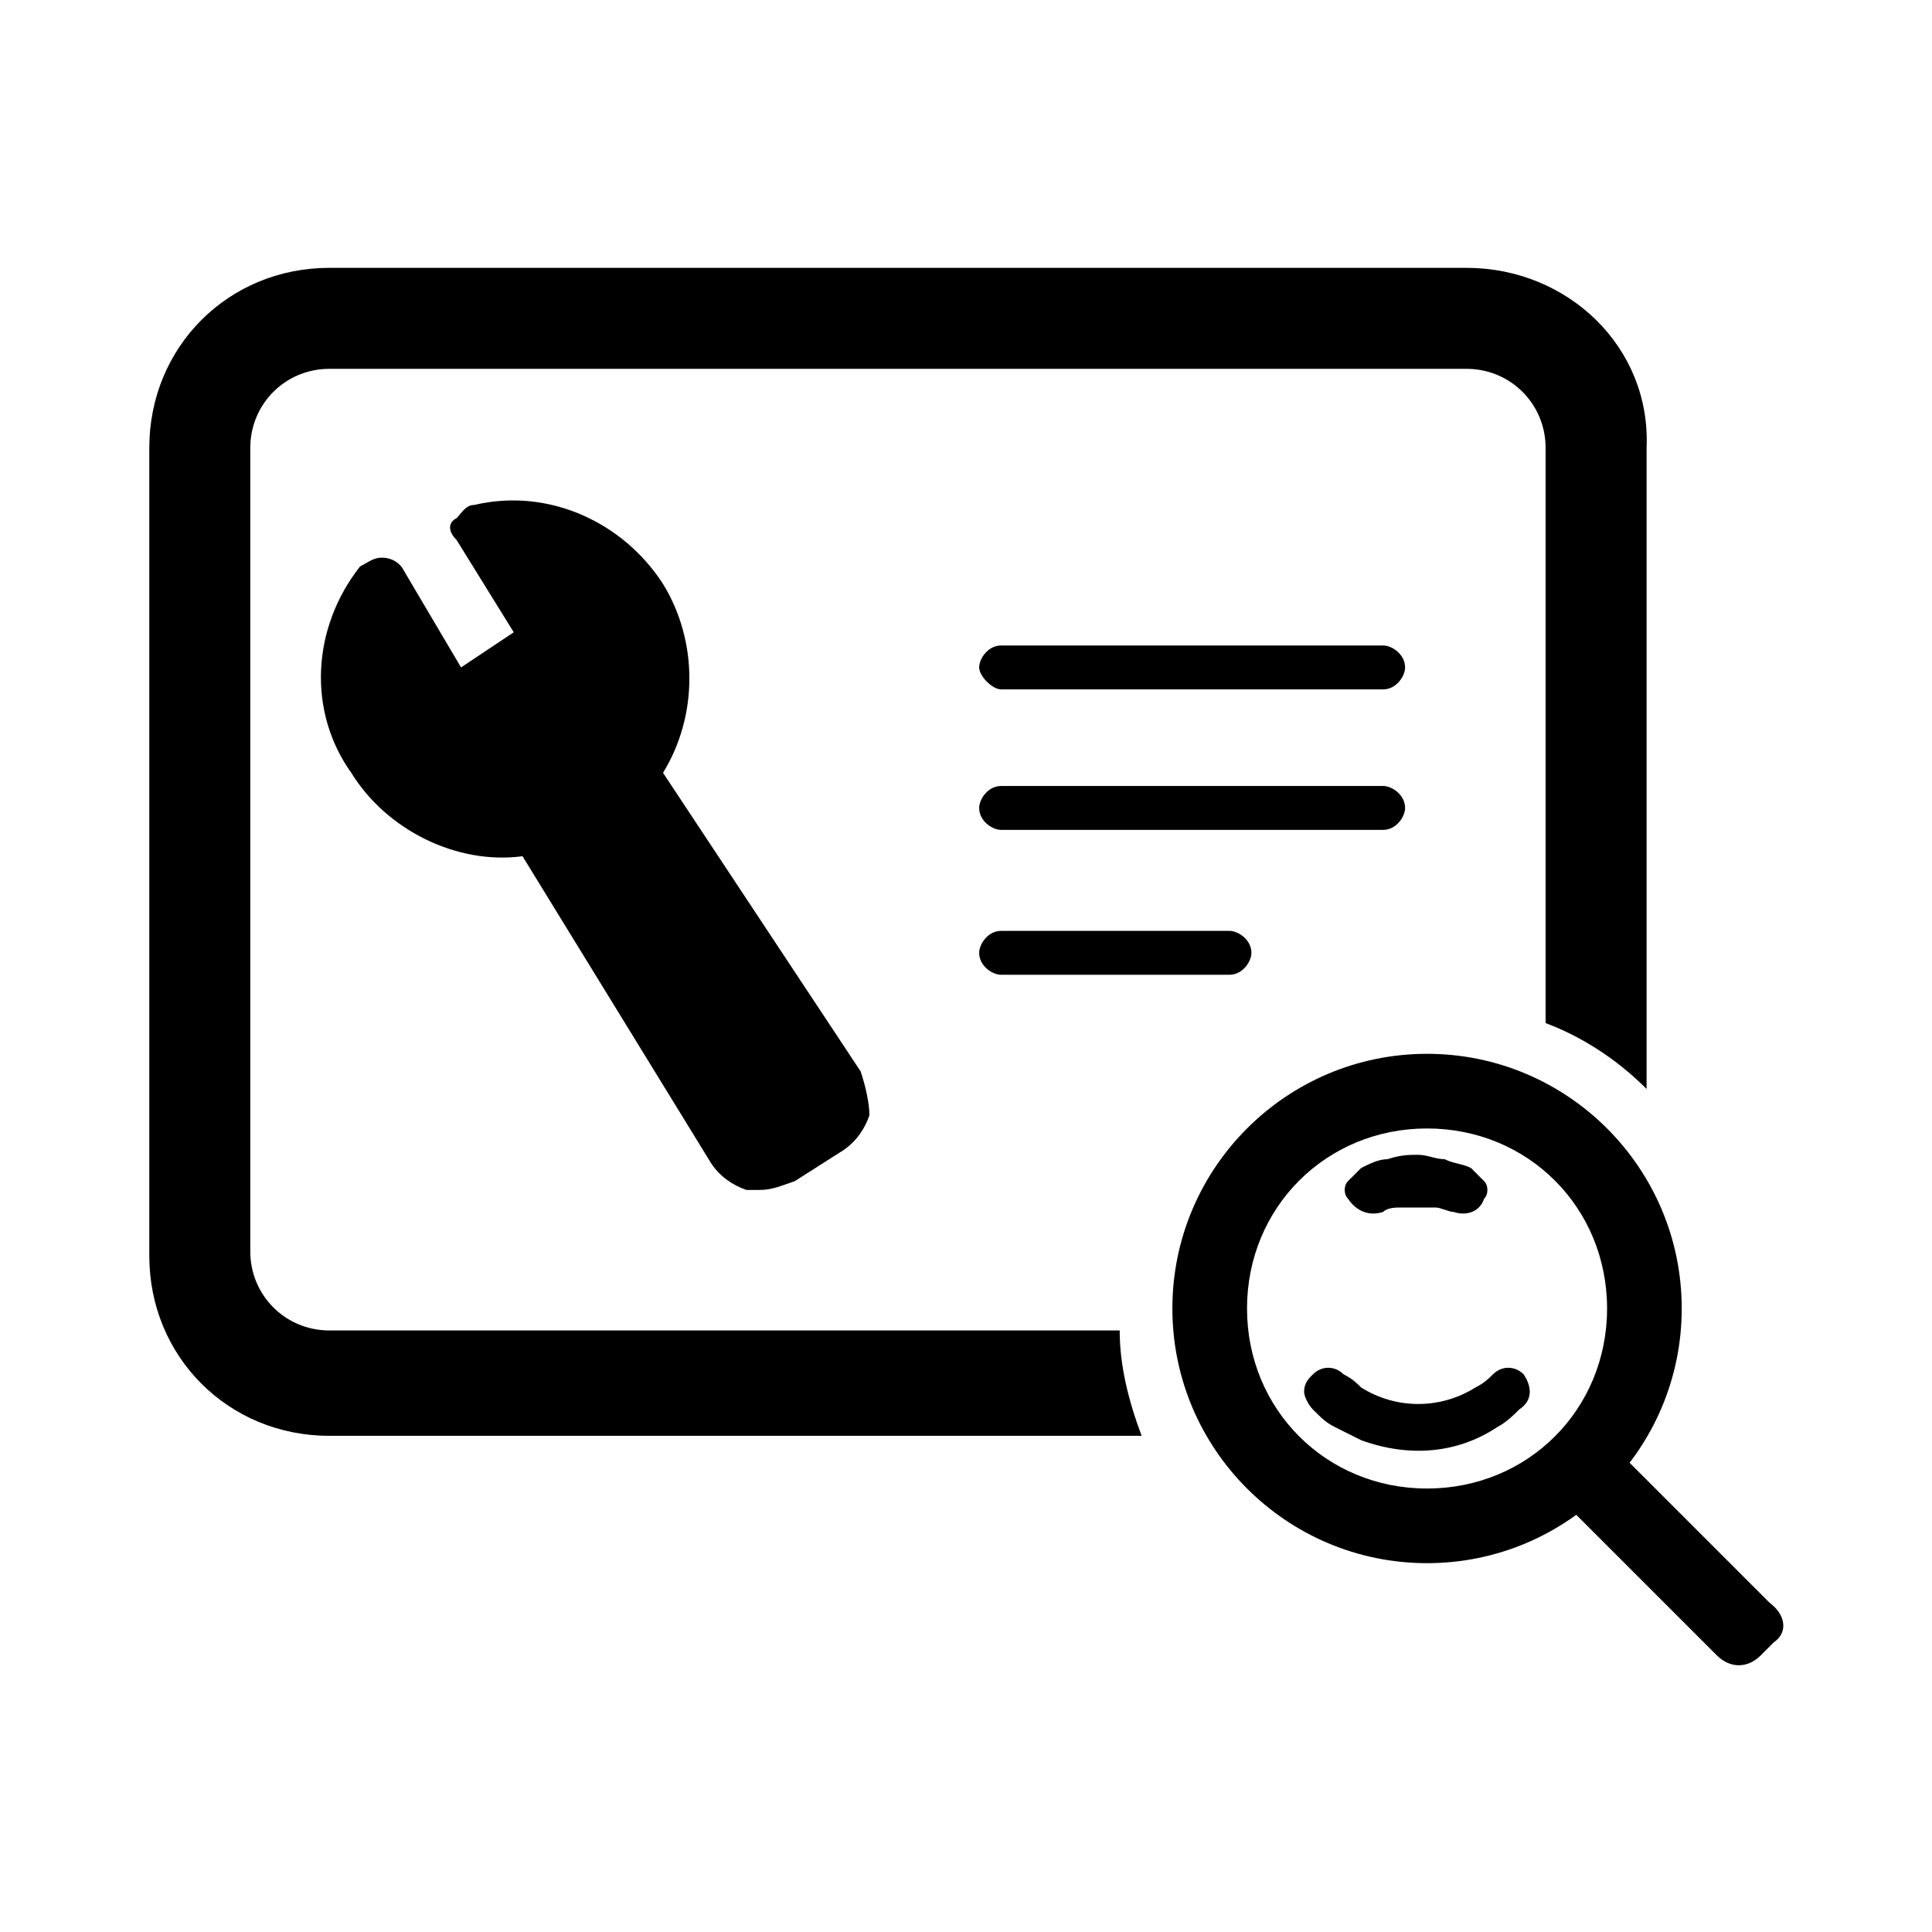 <?xml version="1.0" standalone="no"?><!DOCTYPE svg PUBLIC "-//W3C//DTD SVG 1.1//EN" "http://www.w3.org/Graphics/SVG/1.1/DTD/svg11.dtd"><svg t="1690957445538" class="icon" viewBox="0 0 1024 1024" version="1.1" xmlns="http://www.w3.org/2000/svg" p-id="2495" xmlns:xlink="http://www.w3.org/1999/xlink" width="128" height="128"><path d="M530.618 365.382h202.473c6.982 0 11.636-6.982 11.636-11.636 0-6.982-6.982-11.636-11.636-11.636h-202.473c-6.982 0-11.636 6.982-11.636 11.636s6.982 11.636 11.636 11.636zM530.618 439.855h202.473c6.982 0 11.636-6.982 11.636-11.636 0-6.982-6.982-11.636-11.636-11.636h-202.473c-6.982 0-11.636 6.982-11.636 11.636 0 6.982 6.982 11.636 11.636 11.636zM651.636 493.382h-121.018c-6.982 0-11.636 6.982-11.636 11.636 0 6.982 6.982 11.636 11.636 11.636H651.636c6.982 0 11.636-6.982 11.636-11.636 0-6.982-6.982-11.636-11.636-11.636zM456.145 567.855l-104.727-158.255c18.618-30.255 18.618-69.818 0-100.073-20.945-32.582-60.509-51.2-100.073-41.891-4.655 0-6.982 4.655-9.309 6.982-4.655 2.327-4.655 6.982 0 11.636l30.255 48.873-27.927 18.618L214.109 302.545c-2.327-4.655-6.982-6.982-11.636-6.982s-6.982 2.327-11.636 4.655C165.236 332.8 162.909 377.018 186.182 409.6c18.618 30.255 55.855 48.873 90.764 44.218l100.073 162.909c4.655 6.982 11.636 11.636 18.618 13.964h6.982c6.982 0 11.636-2.327 18.618-4.655l25.6-16.291c6.982-4.655 11.636-11.636 13.964-18.618 0-6.982-2.327-16.291-4.655-23.273zM807.564 728.436c-4.655-4.655-11.636-4.655-16.291 0-2.327 2.327-4.655 4.655-9.309 6.982-18.618 11.636-41.891 11.636-60.509 0-2.327-2.327-4.655-4.655-9.309-6.982-4.655-4.655-11.636-4.655-16.291 0-2.327 2.327-4.655 4.655-4.655 9.309 0 2.327 2.327 6.982 4.655 9.309 4.655 4.655 6.982 6.982 11.636 9.309l13.964 6.982c25.6 9.309 51.2 6.982 72.145-6.982 4.655-2.327 9.309-6.982 11.636-9.309 6.982-4.655 6.982-11.636 2.327-18.618z m-74.473-86.109c2.327-2.327 6.982-2.327 9.309-2.327h18.618c2.327 0 6.982 2.327 9.309 2.327 6.982 2.327 13.964 0 16.291-6.982 2.327-2.327 2.327-6.982 0-9.309l-6.982-6.982c-4.655-2.327-9.309-2.327-13.964-4.655-4.655 0-9.309-2.327-13.964-2.327-4.655 0-9.309 0-16.291 2.327-4.655 0-9.309 2.327-13.964 4.655l-6.982 6.982c-2.327 2.327-2.327 6.982 0 9.309 4.655 6.982 11.636 9.309 18.618 6.982zM940.218 870.4l-6.982 6.982c-6.982 6.982-16.291 6.982-23.273 0l-83.782-83.782c-4.655-4.655-4.655-11.636 0-16.291l11.636-11.636c4.655-4.655 11.636-4.655 16.291 0l83.782 83.782c9.309 6.982 9.309 16.291 2.327 20.945z"  p-id="2496"></path><path d="M756.364 558.545c-74.473 0-134.982 60.509-134.982 134.982s60.509 134.982 134.982 134.982c74.473 0 134.982-60.509 134.982-134.982S830.836 558.545 756.364 558.545z m0 230.4c-53.527 0-95.418-41.891-95.418-95.418s41.891-95.418 95.418-95.418 95.418 41.891 95.418 95.418-41.891 95.418-95.418 95.418z"  p-id="2497"></path><path d="M593.455 705.164h-418.909c-23.273 0-41.891-18.618-41.891-41.891V237.382c0-23.273 18.618-41.891 41.891-41.891h602.764c23.273 0 41.891 18.618 41.891 41.891v304.873c18.618 6.982 37.236 18.618 53.527 34.909V237.382c2.327-53.527-41.891-95.418-95.418-95.418H174.545c-53.527 0-95.418 41.891-95.418 95.418v428.218c0 53.527 41.891 95.418 95.418 95.418H605.091c-6.982-18.618-11.636-37.236-11.636-55.855z"  p-id="2498"></path></svg>